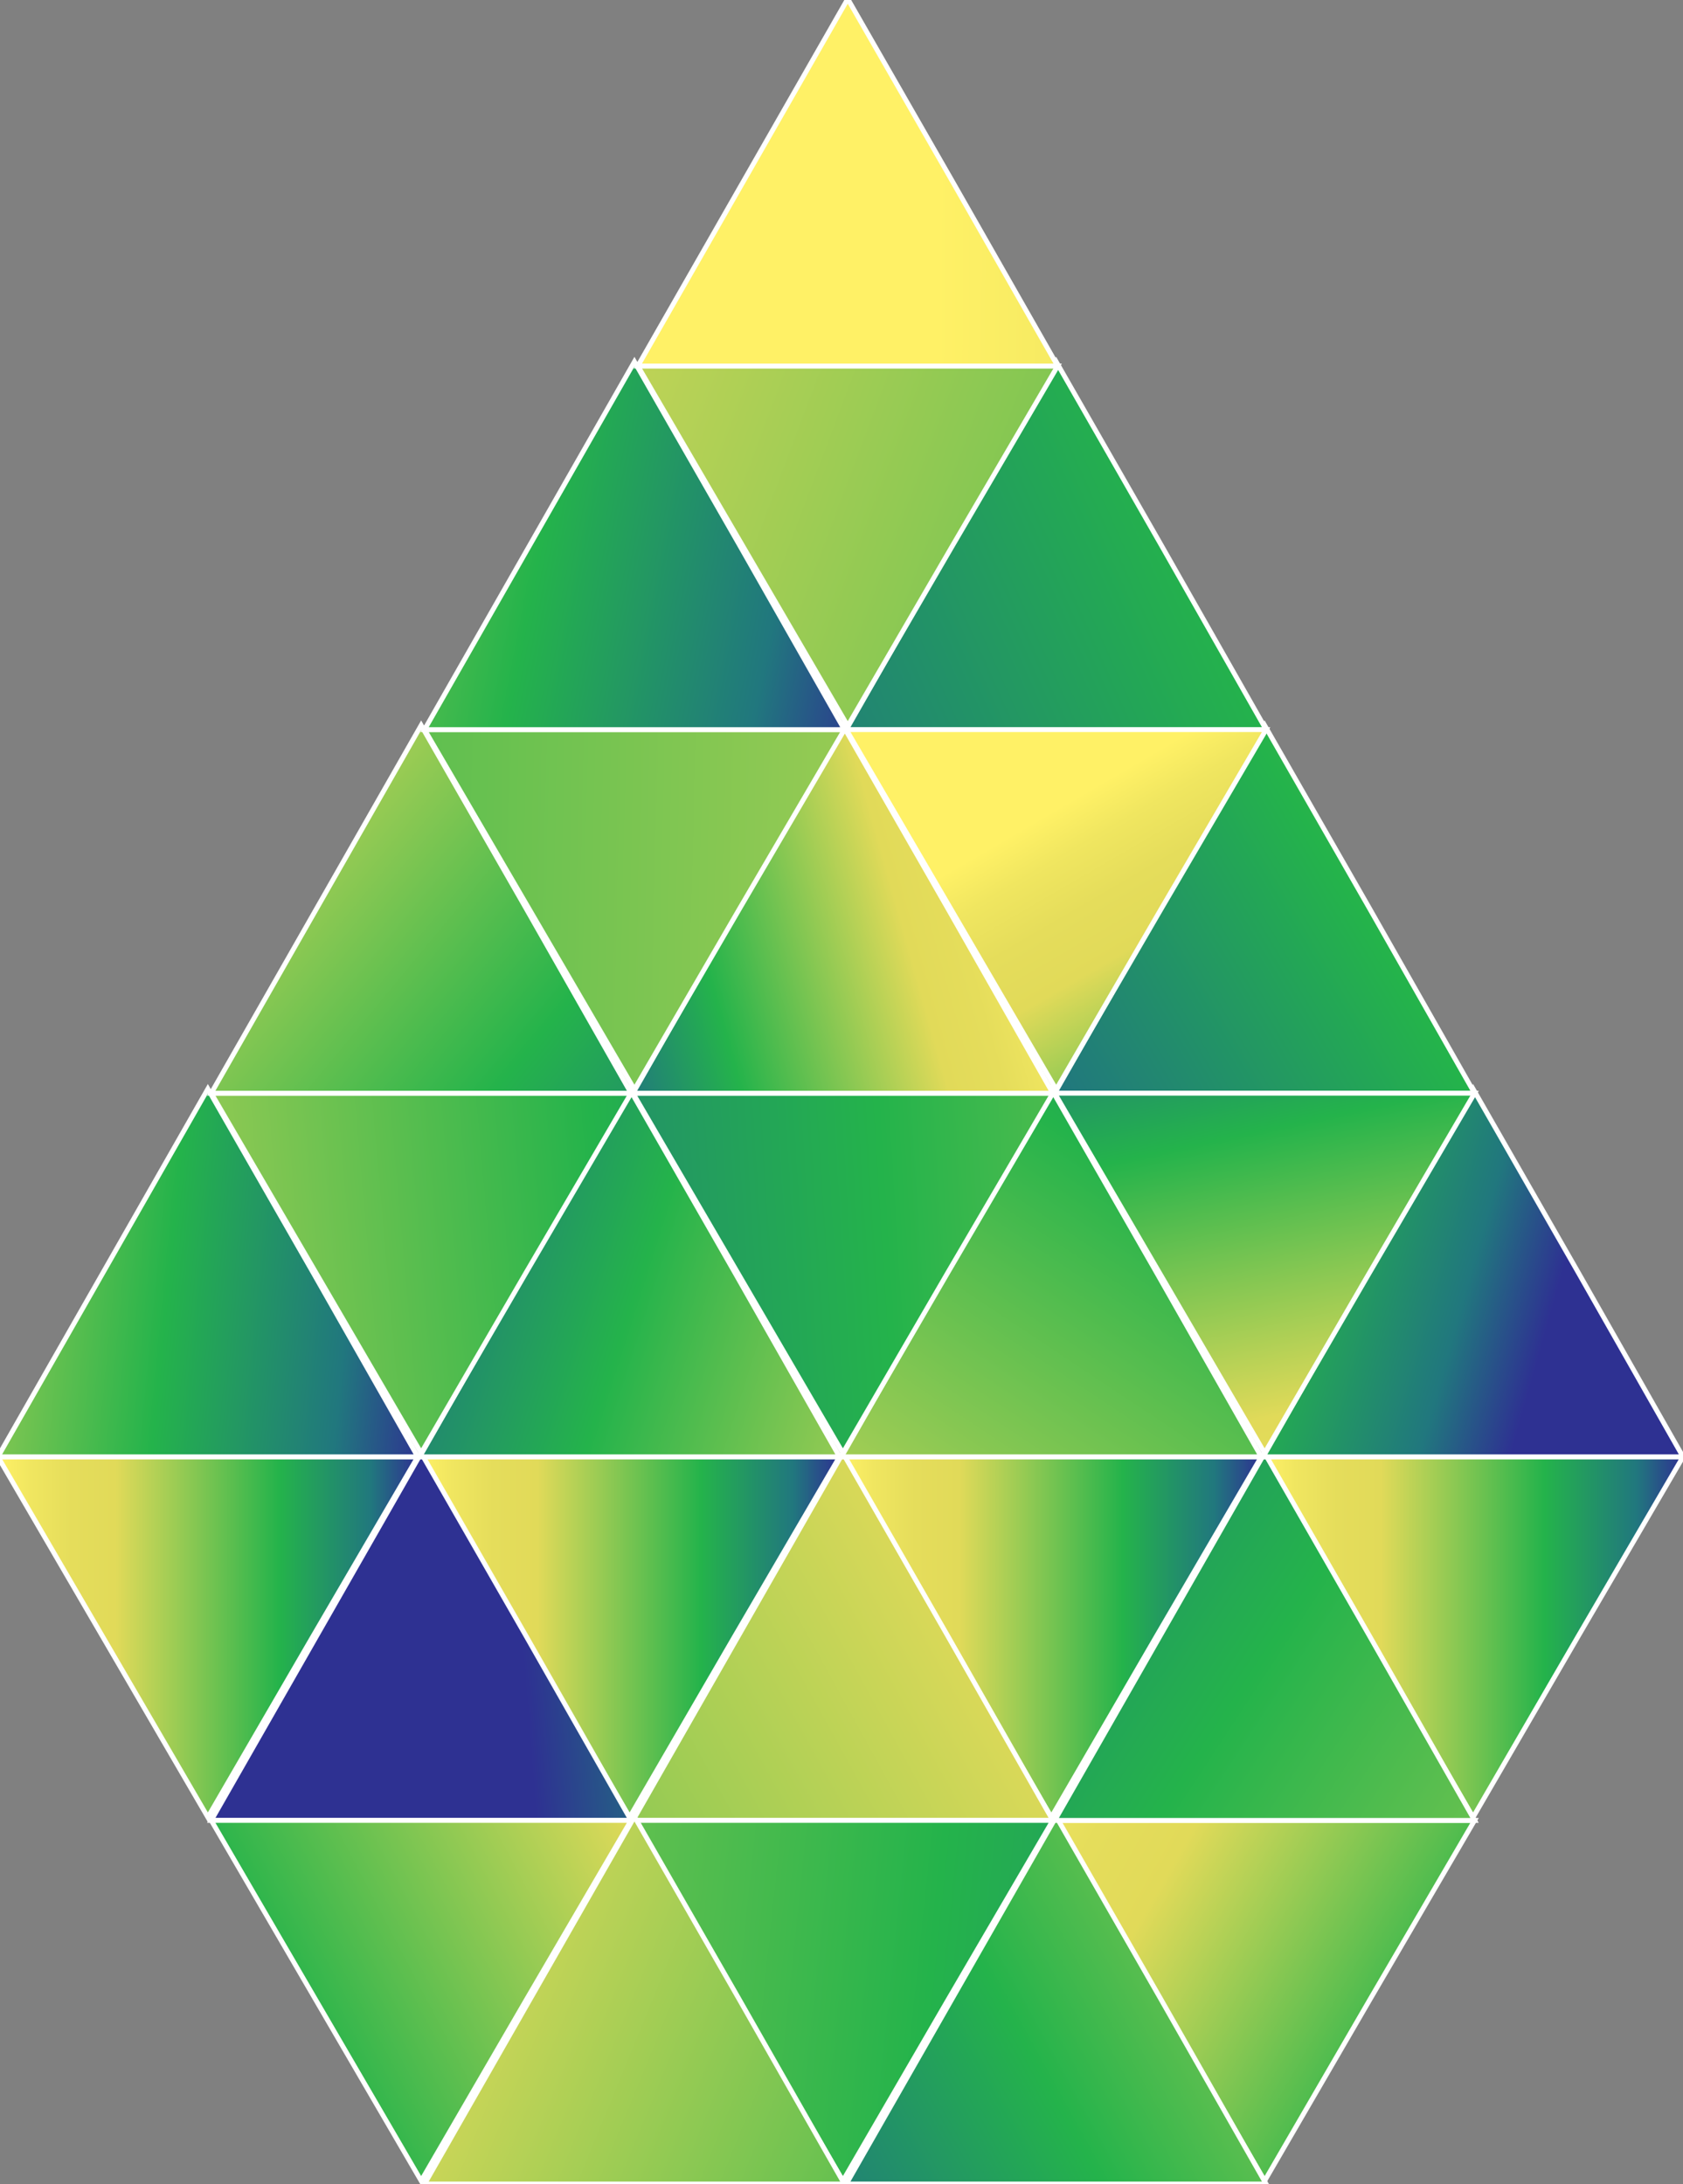 <?xml version="1.0" encoding="utf-8"?>
<!-- Generator: Adobe Illustrator 16.0.0, SVG Export Plug-In . SVG Version: 6.00 Build 0)  -->
<!DOCTYPE svg PUBLIC "-//W3C//DTD SVG 1.1//EN" "http://www.w3.org/Graphics/SVG/1.1/DTD/svg11.dtd">
<svg version="1.1" id="Layer_1" xmlns="http://www.w3.org/2000/svg" xmlns:xlink="http://www.w3.org/1999/xlink" x="0px" y="0px"
	 width="347.18px" height="450.5px" viewBox="0 0 347.18 450.5" enable-background="new 0 0 347.18 450.5" xml:space="preserve">
<rect x="0" y="0" width="347.18" height="450.5" fill="#808080" stroke="none"/>
<linearGradient id="SVGID_1_" gradientUnits="userSpaceOnUse" x1="-0.424" y1="337.675" x2="86.18" y2="337.675">
	<stop  offset="0" style="stop-color:#FFF166"/>
	<stop  offset="0.078" style="stop-color:#F0E660"/>
	<stop  offset="0.176" style="stop-color:#E5DD5B"/>
	<stop  offset="0.28" style="stop-color:#E1DA59"/>
	<stop  offset="0.67" style="stop-color:#24B34B"/>
	<stop  offset="0.89" style="stop-color:#21777E"/>
	<stop  offset="1" style="stop-color:#2E3192"/>
</linearGradient>
<polygon fill="url(#SVGID_1_)" stroke="#FFFFFF" stroke-miterlimit="10" points="42.878,300.5 86.18,300.5 64.528,337.567 
	42.878,374.851 21.228,337.675 -0.424,300.5 "/>
<linearGradient id="SVGID_2_" gradientUnits="userSpaceOnUse" x1="86.576" y1="337.675" x2="173.18" y2="337.675">
	<stop  offset="0" style="stop-color:#FFF166"/>
	<stop  offset="0.078" style="stop-color:#F0E660"/>
	<stop  offset="0.176" style="stop-color:#E5DD5B"/>
	<stop  offset="0.28" style="stop-color:#E1DA59"/>
	<stop  offset="0.67" style="stop-color:#24B34B"/>
	<stop  offset="0.89" style="stop-color:#21777E"/>
	<stop  offset="1" style="stop-color:#2E3192"/>
</linearGradient>
<polygon fill="url(#SVGID_2_)" stroke="#FFFFFF" stroke-miterlimit="10" points="129.878,300.5 173.18,300.5 151.528,337.567 
	129.878,374.851 108.228,337.675 86.576,300.5 "/>
<linearGradient id="SVGID_3_" gradientUnits="userSpaceOnUse" x1="173.576" y1="337.675" x2="260.18" y2="337.675">
	<stop  offset="0" style="stop-color:#FFF166"/>
	<stop  offset="0.078" style="stop-color:#F0E660"/>
	<stop  offset="0.176" style="stop-color:#E5DD5B"/>
	<stop  offset="0.28" style="stop-color:#E1DA59"/>
	<stop  offset="0.67" style="stop-color:#24B34B"/>
	<stop  offset="0.89" style="stop-color:#21777E"/>
	<stop  offset="1" style="stop-color:#2E3192"/>
</linearGradient>
<polygon fill="url(#SVGID_3_)" stroke="#FFFFFF" stroke-miterlimit="10" points="216.878,300.5 260.18,300.5 238.528,337.567 
	216.878,374.851 195.228,337.675 173.576,300.5 "/>
<linearGradient id="SVGID_4_" gradientUnits="userSpaceOnUse" x1="260.576" y1="337.675" x2="347.18" y2="337.675">
	<stop  offset="0" style="stop-color:#FFF166"/>
	<stop  offset="0.078" style="stop-color:#F0E660"/>
	<stop  offset="0.176" style="stop-color:#E5DD5B"/>
	<stop  offset="0.28" style="stop-color:#E1DA59"/>
	<stop  offset="0.67" style="stop-color:#24B34B"/>
	<stop  offset="0.89" style="stop-color:#21777E"/>
	<stop  offset="1" style="stop-color:#2E3192"/>
</linearGradient>
<polygon fill="url(#SVGID_4_)" stroke="#FFFFFF" stroke-miterlimit="10" points="303.878,300.5 347.18,300.5 325.528,337.567 
	303.878,374.851 282.228,337.675 260.576,300.5 "/>
<linearGradient id="SVGID_5_" gradientUnits="userSpaceOnUse" x1="374.636" y1="316.683" x2="107.646" y2="337.681">
	<stop  offset="0" style="stop-color:#FFF166"/>
	<stop  offset="0.078" style="stop-color:#F0E660"/>
	<stop  offset="0.176" style="stop-color:#E5DD5B"/>
	<stop  offset="0.28" style="stop-color:#E1DA59"/>
	<stop  offset="0.67" style="stop-color:#24B34B"/>
	<stop  offset="0.89" style="stop-color:#21777E"/>
	<stop  offset="1" style="stop-color:#2E3192"/>
</linearGradient>
<polygon fill="url(#SVGID_5_)" stroke="#FFFFFF" stroke-miterlimit="10" points="86.878,375.5 130.18,375.5 108.528,337.483 
	86.878,299.725 65.228,337.612 43.576,375.5 "/>
<linearGradient id="SVGID_6_" gradientUnits="userSpaceOnUse" x1="331.332" y1="262.809" x2="-126.154" y2="514.801">
	<stop  offset="0" style="stop-color:#FFF166"/>
	<stop  offset="0.078" style="stop-color:#F0E660"/>
	<stop  offset="0.176" style="stop-color:#E5DD5B"/>
	<stop  offset="0.28" style="stop-color:#E1DA59"/>
	<stop  offset="0.67" style="stop-color:#24B34B"/>
	<stop  offset="0.89" style="stop-color:#21777E"/>
	<stop  offset="1" style="stop-color:#2E3192"/>
</linearGradient>
<polygon fill="url(#SVGID_6_)" stroke="#FFFFFF" stroke-miterlimit="10" points="173.878,375.5 217.18,375.5 195.528,337.483 
	173.878,299.725 152.228,337.612 130.576,375.5 "/>
<linearGradient id="SVGID_7_" gradientUnits="userSpaceOnUse" x1="182.924" y1="350.934" x2="-0.07" y2="446.93">
	<stop  offset="0" style="stop-color:#FFF166"/>
	<stop  offset="0.078" style="stop-color:#F0E660"/>
	<stop  offset="0.176" style="stop-color:#E5DD5B"/>
	<stop  offset="0.28" style="stop-color:#E1DA59"/>
	<stop  offset="0.67" style="stop-color:#24B34B"/>
	<stop  offset="0.89" style="stop-color:#21777E"/>
	<stop  offset="1" style="stop-color:#2E3192"/>
</linearGradient>
<polygon fill="url(#SVGID_7_)" stroke="#FFFFFF" stroke-miterlimit="10" points="86.878,375.5 130.18,375.5 108.528,412.567 
	86.878,449.851 65.228,412.676 43.576,375.5 "/>
<linearGradient id="SVGID_8_" gradientUnits="userSpaceOnUse" x1="-153.469" y1="376.045" x2="361.008" y2="430.043">
	<stop  offset="0" style="stop-color:#FFF166"/>
	<stop  offset="0.078" style="stop-color:#F0E660"/>
	<stop  offset="0.176" style="stop-color:#E5DD5B"/>
	<stop  offset="0.28" style="stop-color:#E1DA59"/>
	<stop  offset="0.67" style="stop-color:#24B34B"/>
	<stop  offset="0.89" style="stop-color:#21777E"/>
	<stop  offset="1" style="stop-color:#2E3192"/>
</linearGradient>
<polygon fill="url(#SVGID_8_)" stroke="#FFFFFF" stroke-miterlimit="10" points="173.878,375.5 217.18,375.5 195.528,412.567 
	173.878,449.851 152.228,412.676 130.576,375.5 "/>
<linearGradient id="SVGID_9_" gradientUnits="userSpaceOnUse" x1="200.298" y1="365.437" x2="341.293" y2="446.434">
	<stop  offset="0" style="stop-color:#FFF166"/>
	<stop  offset="0.078" style="stop-color:#F0E660"/>
	<stop  offset="0.176" style="stop-color:#E5DD5B"/>
	<stop  offset="0.28" style="stop-color:#E1DA59"/>
	<stop  offset="0.67" style="stop-color:#24B34B"/>
	<stop  offset="0.89" style="stop-color:#21777E"/>
	<stop  offset="1" style="stop-color:#2E3192"/>
</linearGradient>
<polygon fill="url(#SVGID_9_)" stroke="#FFFFFF" stroke-miterlimit="10" points="260.878,375.5 304.18,375.5 282.528,412.567 
	260.878,449.851 239.228,412.676 217.576,375.5 "/>
<linearGradient id="SVGID_10_" gradientUnits="userSpaceOnUse" x1="-14.3" y1="361.961" x2="344.191" y2="508.957">
	<stop  offset="0" style="stop-color:#FFF166"/>
	<stop  offset="0.078" style="stop-color:#F0E660"/>
	<stop  offset="0.176" style="stop-color:#E5DD5B"/>
	<stop  offset="0.28" style="stop-color:#E1DA59"/>
	<stop  offset="0.67" style="stop-color:#24B34B"/>
	<stop  offset="0.89" style="stop-color:#21777E"/>
	<stop  offset="1" style="stop-color:#2E3192"/>
</linearGradient>
<polygon fill="url(#SVGID_10_)" stroke="#FFFFFF" stroke-miterlimit="10" points="130.878,450.5 174.18,450.5 152.528,412.482 
	130.878,374.725 109.228,412.612 87.576,450.5 "/>
<linearGradient id="SVGID_11_" gradientUnits="userSpaceOnUse" x1="373.043" y1="339.095" x2="136.053" y2="469.59">
	<stop  offset="0" style="stop-color:#FFF166"/>
	<stop  offset="0.078" style="stop-color:#F0E660"/>
	<stop  offset="0.176" style="stop-color:#E5DD5B"/>
	<stop  offset="0.28" style="stop-color:#E1DA59"/>
	<stop  offset="0.67" style="stop-color:#24B34B"/>
	<stop  offset="0.89" style="stop-color:#21777E"/>
	<stop  offset="1" style="stop-color:#2E3192"/>
</linearGradient>
<polygon fill="url(#SVGID_11_)" stroke="#FFFFFF" stroke-miterlimit="10" points="217.878,450.5 261.18,450.5 239.528,412.482 
	217.878,374.725 196.228,412.612 174.576,450.5 "/>
<linearGradient id="SVGID_12_" gradientUnits="userSpaceOnUse" x1="483.043" y1="497.989" x2="144.66" y2="275.408">
	<stop  offset="0" style="stop-color:#FFF166"/>
	<stop  offset="0.078" style="stop-color:#F0E660"/>
	<stop  offset="0.176" style="stop-color:#E5DD5B"/>
	<stop  offset="0.28" style="stop-color:#E1DA59"/>
	<stop  offset="0.67" style="stop-color:#24B34B"/>
	<stop  offset="0.89" style="stop-color:#21777E"/>
	<stop  offset="1" style="stop-color:#2E3192"/>
</linearGradient>
<polygon fill="url(#SVGID_12_)" stroke="#FFFFFF" stroke-miterlimit="10" points="260.878,375.5 304.18,375.5 282.528,337.483 
	260.878,299.725 239.228,337.612 217.576,375.5 "/>
<linearGradient id="SVGID_13_" gradientUnits="userSpaceOnUse" x1="-78.842" y1="252.815" x2="90.65" y2="269.314">
	<stop  offset="0" style="stop-color:#FFF166"/>
	<stop  offset="0.078" style="stop-color:#F0E660"/>
	<stop  offset="0.176" style="stop-color:#E5DD5B"/>
	<stop  offset="0.28" style="stop-color:#E1DA59"/>
	<stop  offset="0.67" style="stop-color:#24B34B"/>
	<stop  offset="0.89" style="stop-color:#21777E"/>
	<stop  offset="1" style="stop-color:#2E3192"/>
</linearGradient>
<polygon fill="url(#SVGID_13_)" stroke="#FFFFFF" stroke-miterlimit="10" points="42.878,300.5 86.18,300.5 64.528,262.407 
	42.878,224.611 21.228,262.556 -0.424,300.5 "/>
<linearGradient id="SVGID_14_" gradientUnits="userSpaceOnUse" x1="268.915" y1="313.79" x2="61.923" y2="247.792">
	<stop  offset="0" style="stop-color:#FFF166"/>
	<stop  offset="0.078" style="stop-color:#F0E660"/>
	<stop  offset="0.176" style="stop-color:#E5DD5B"/>
	<stop  offset="0.28" style="stop-color:#E1DA59"/>
	<stop  offset="0.67" style="stop-color:#24B34B"/>
	<stop  offset="0.89" style="stop-color:#21777E"/>
	<stop  offset="1" style="stop-color:#2E3192"/>
</linearGradient>
<polygon fill="url(#SVGID_14_)" stroke="#FFFFFF" stroke-miterlimit="10" points="129.878,300.5 173.18,300.5 151.528,262.407 
	129.878,224.611 108.228,262.556 86.576,300.5 "/>
<linearGradient id="SVGID_15_" gradientUnits="userSpaceOnUse" x1="130.355" y1="425.286" x2="303.467" y2="164.865">
	<stop  offset="0" style="stop-color:#FFF166"/>
	<stop  offset="0.078" style="stop-color:#F0E660"/>
	<stop  offset="0.176" style="stop-color:#E5DD5B"/>
	<stop  offset="0.28" style="stop-color:#E1DA59"/>
	<stop  offset="0.67" style="stop-color:#24B34B"/>
	<stop  offset="0.89" style="stop-color:#21777E"/>
	<stop  offset="1" style="stop-color:#2E3192"/>
</linearGradient>
<polygon fill="url(#SVGID_15_)" stroke="#FFFFFF" stroke-miterlimit="10" points="216.878,300.5 260.18,300.5 238.528,262.407 
	216.878,224.611 195.228,262.556 173.576,300.5 "/>
<linearGradient id="SVGID_16_" gradientUnits="userSpaceOnUse" x1="160.361" y1="228.065" x2="319.353" y2="273.063">
	<stop  offset="0" style="stop-color:#FFF166"/>
	<stop  offset="0.078" style="stop-color:#F0E660"/>
	<stop  offset="0.176" style="stop-color:#E5DD5B"/>
	<stop  offset="0.28" style="stop-color:#E1DA59"/>
	<stop  offset="0.67" style="stop-color:#24B34B"/>
	<stop  offset="0.89" style="stop-color:#21777E"/>
	<stop  offset="1" style="stop-color:#2E3192"/>
</linearGradient>
<polygon fill="url(#SVGID_16_)" stroke="#FFFFFF" stroke-miterlimit="10" points="303.878,300.5 347.18,300.5 325.528,262.407 
	303.878,224.611 282.228,262.556 260.576,300.5 "/>
<linearGradient id="SVGID_17_" gradientUnits="userSpaceOnUse" x1="-113.928" y1="278.493" x2="241.56" y2="246.994">
	<stop  offset="0" style="stop-color:#FFF166"/>
	<stop  offset="0.078" style="stop-color:#F0E660"/>
	<stop  offset="0.176" style="stop-color:#E5DD5B"/>
	<stop  offset="0.28" style="stop-color:#E1DA59"/>
	<stop  offset="0.67" style="stop-color:#24B34B"/>
	<stop  offset="0.89" style="stop-color:#21777E"/>
	<stop  offset="1" style="stop-color:#2E3192"/>
</linearGradient>
<polygon fill="url(#SVGID_17_)" stroke="#FFFFFF" stroke-miterlimit="10" points="86.878,225.5 130.18,225.5 108.528,262.492 
	86.878,299.737 65.228,262.619 43.576,225.5 "/>
<linearGradient id="SVGID_18_" gradientUnits="userSpaceOnUse" x1="485.613" y1="241.574" x2="34.131" y2="270.073">
	<stop  offset="0" style="stop-color:#FFF166"/>
	<stop  offset="0.078" style="stop-color:#F0E660"/>
	<stop  offset="0.176" style="stop-color:#E5DD5B"/>
	<stop  offset="0.28" style="stop-color:#E1DA59"/>
	<stop  offset="0.67" style="stop-color:#24B34B"/>
	<stop  offset="0.89" style="stop-color:#21777E"/>
	<stop  offset="1" style="stop-color:#2E3192"/>
</linearGradient>
<polygon fill="url(#SVGID_18_)" stroke="#FFFFFF" stroke-miterlimit="10" points="173.878,225.5 217.18,225.5 195.528,262.492 
	173.878,299.737 152.228,262.619 130.576,225.5 "/>
<linearGradient id="SVGID_19_" gradientUnits="userSpaceOnUse" x1="-17.596" y1="118.988" x2="165.934" y2="270.928">
	<stop  offset="0" style="stop-color:#FFF166"/>
	<stop  offset="0.078" style="stop-color:#F0E660"/>
	<stop  offset="0.176" style="stop-color:#E5DD5B"/>
	<stop  offset="0.28" style="stop-color:#E1DA59"/>
	<stop  offset="0.67" style="stop-color:#24B34B"/>
	<stop  offset="0.89" style="stop-color:#21777E"/>
	<stop  offset="1" style="stop-color:#2E3192"/>
</linearGradient>
<polygon fill="url(#SVGID_19_)" stroke="#FFFFFF" stroke-miterlimit="10" points="86.878,225.5 130.18,225.5 108.528,187.407 
	86.878,149.611 65.228,187.556 43.576,225.5 "/>
<linearGradient id="SVGID_20_" gradientUnits="userSpaceOnUse" x1="214.628" y1="182.22" x2="112.631" y2="210.719">
	<stop  offset="0" style="stop-color:#FFF166"/>
	<stop  offset="0.078" style="stop-color:#F0E660"/>
	<stop  offset="0.176" style="stop-color:#E5DD5B"/>
	<stop  offset="0.28" style="stop-color:#E1DA59"/>
	<stop  offset="0.67" style="stop-color:#24B34B"/>
	<stop  offset="0.89" style="stop-color:#21777E"/>
	<stop  offset="1" style="stop-color:#2E3192"/>
</linearGradient>
<polygon fill="url(#SVGID_20_)" stroke="#FFFFFF" stroke-miterlimit="10" points="173.878,225.5 217.18,225.5 195.528,187.407 
	173.878,149.611 152.228,187.556 130.576,225.5 "/>
<linearGradient id="SVGID_21_" gradientUnits="userSpaceOnUse" x1="470.187" y1="75.76" x2="187.485" y2="244.178">
	<stop  offset="0" style="stop-color:#FFF166"/>
	<stop  offset="0.078" style="stop-color:#F0E660"/>
	<stop  offset="0.176" style="stop-color:#E5DD5B"/>
	<stop  offset="0.28" style="stop-color:#E1DA59"/>
	<stop  offset="0.67" style="stop-color:#24B34B"/>
	<stop  offset="0.89" style="stop-color:#21777E"/>
	<stop  offset="1" style="stop-color:#2E3192"/>
</linearGradient>
<polygon fill="url(#SVGID_21_)" stroke="#FFFFFF" stroke-miterlimit="10" points="260.878,225.5 304.18,225.5 282.528,187.407 
	260.878,149.611 239.228,187.556 217.576,225.5 "/>
<linearGradient id="SVGID_22_" gradientUnits="userSpaceOnUse" x1="506.693" y1="195.935" x2="-259.778" y2="177.936">
	<stop  offset="0" style="stop-color:#FFF166"/>
	<stop  offset="0.078" style="stop-color:#F0E660"/>
	<stop  offset="0.176" style="stop-color:#E5DD5B"/>
	<stop  offset="0.28" style="stop-color:#E1DA59"/>
	<stop  offset="0.67" style="stop-color:#24B34B"/>
	<stop  offset="0.89" style="stop-color:#21777E"/>
	<stop  offset="1" style="stop-color:#2E3192"/>
</linearGradient>
<polygon fill="url(#SVGID_22_)" stroke="#FFFFFF" stroke-miterlimit="10" points="130.878,150.5 174.18,150.5 152.528,187.492 
	130.878,224.737 109.228,187.619 87.576,150.5 "/>
<linearGradient id="SVGID_23_" gradientUnits="userSpaceOnUse" x1="-38.353" y1="83.832" x2="185.138" y2="127.33">
	<stop  offset="0" style="stop-color:#FFF166"/>
	<stop  offset="0.078" style="stop-color:#F0E660"/>
	<stop  offset="0.176" style="stop-color:#E5DD5B"/>
	<stop  offset="0.28" style="stop-color:#E1DA59"/>
	<stop  offset="0.67" style="stop-color:#24B34B"/>
	<stop  offset="0.89" style="stop-color:#21777E"/>
	<stop  offset="1" style="stop-color:#2E3192"/>
</linearGradient>
<polygon fill="url(#SVGID_23_)" stroke="#FFFFFF" stroke-miterlimit="10" points="130.878,150.5 174.18,150.5 152.528,112.407 
	130.878,74.611 109.228,112.556 87.576,150.5 "/>
<linearGradient id="SVGID_24_" gradientUnits="userSpaceOnUse" x1="529.212" y1="-17.444" x2="104.733" y2="173.047">
	<stop  offset="0" style="stop-color:#FFF166"/>
	<stop  offset="0.078" style="stop-color:#F0E660"/>
	<stop  offset="0.176" style="stop-color:#E5DD5B"/>
	<stop  offset="0.28" style="stop-color:#E1DA59"/>
	<stop  offset="0.67" style="stop-color:#24B34B"/>
	<stop  offset="0.89" style="stop-color:#21777E"/>
	<stop  offset="1" style="stop-color:#2E3192"/>
</linearGradient>
<polygon fill="url(#SVGID_24_)" stroke="#FFFFFF" stroke-miterlimit="10" points="217.878,150.5 261.18,150.5 239.528,112.407 
	217.878,74.611 196.228,112.556 174.576,150.5 "/>
<linearGradient id="SVGID_25_" gradientUnits="userSpaceOnUse" x1="-91.446" y1="4.368" x2="531.023" y2="238.356">
	<stop  offset="0" style="stop-color:#FFF166"/>
	<stop  offset="0.078" style="stop-color:#F0E660"/>
	<stop  offset="0.176" style="stop-color:#E5DD5B"/>
	<stop  offset="0.28" style="stop-color:#E1DA59"/>
	<stop  offset="0.67" style="stop-color:#24B34B"/>
	<stop  offset="0.89" style="stop-color:#21777E"/>
	<stop  offset="1" style="stop-color:#2E3192"/>
</linearGradient>
<polygon fill="url(#SVGID_25_)" stroke="#FFFFFF" stroke-miterlimit="10" points="174.878,75.5 218.18,75.5 196.528,112.492 
	174.878,149.737 153.228,112.619 131.576,75.5 "/>
<linearGradient id="SVGID_26_" gradientUnits="userSpaceOnUse" x1="192.996" y1="37.745" x2="720.972" y2="39.245">
	<stop  offset="0" style="stop-color:#FFF166"/>
	<stop  offset="0.078" style="stop-color:#F0E660"/>
	<stop  offset="0.176" style="stop-color:#E5DD5B"/>
	<stop  offset="0.28" style="stop-color:#E1DA59"/>
	<stop  offset="0.67" style="stop-color:#24B34B"/>
	<stop  offset="0.89" style="stop-color:#21777E"/>
	<stop  offset="1" style="stop-color:#2E3192"/>
</linearGradient>
<polygon fill="url(#SVGID_26_)" stroke="#FFFFFF" stroke-miterlimit="10" points="174.878,75.5 218.18,75.5 196.528,37.508 
	174.878,-0.237 153.228,37.631 131.576,75.5 "/>
<linearGradient id="SVGID_27_" gradientUnits="userSpaceOnUse" x1="224.997" y1="162.731" x2="283.274" y2="262.848">
	<stop  offset="0" style="stop-color:#FFF166"/>
	<stop  offset="0.078" style="stop-color:#F0E660"/>
	<stop  offset="0.176" style="stop-color:#E5DD5B"/>
	<stop  offset="0.28" style="stop-color:#E1DA59"/>
	<stop  offset="0.67" style="stop-color:#24B34B"/>
	<stop  offset="0.89" style="stop-color:#21777E"/>
	<stop  offset="1" style="stop-color:#2E3192"/>
</linearGradient>
<polygon fill="url(#SVGID_27_)" stroke="#FFFFFF" stroke-miterlimit="10" points="217.878,150.5 261.18,150.5 239.528,187.492 
	217.878,224.737 196.228,187.619 174.576,150.5 "/>
<linearGradient id="SVGID_28_" gradientUnits="userSpaceOnUse" x1="283.442" y1="330.803" x2="252.085" y2="184.466">
	<stop  offset="0" style="stop-color:#FFF166"/>
	<stop  offset="0.078" style="stop-color:#F0E660"/>
	<stop  offset="0.176" style="stop-color:#E5DD5B"/>
	<stop  offset="0.28" style="stop-color:#E1DA59"/>
	<stop  offset="0.67" style="stop-color:#24B34B"/>
	<stop  offset="0.89" style="stop-color:#21777E"/>
	<stop  offset="1" style="stop-color:#2E3192"/>
</linearGradient>
<polygon fill="url(#SVGID_28_)" stroke="#FFFFFF" stroke-miterlimit="10" points="260.878,225.5 304.18,225.5 282.528,262.492 
	260.878,299.737 239.228,262.619 217.576,225.5 "/>
</svg>
